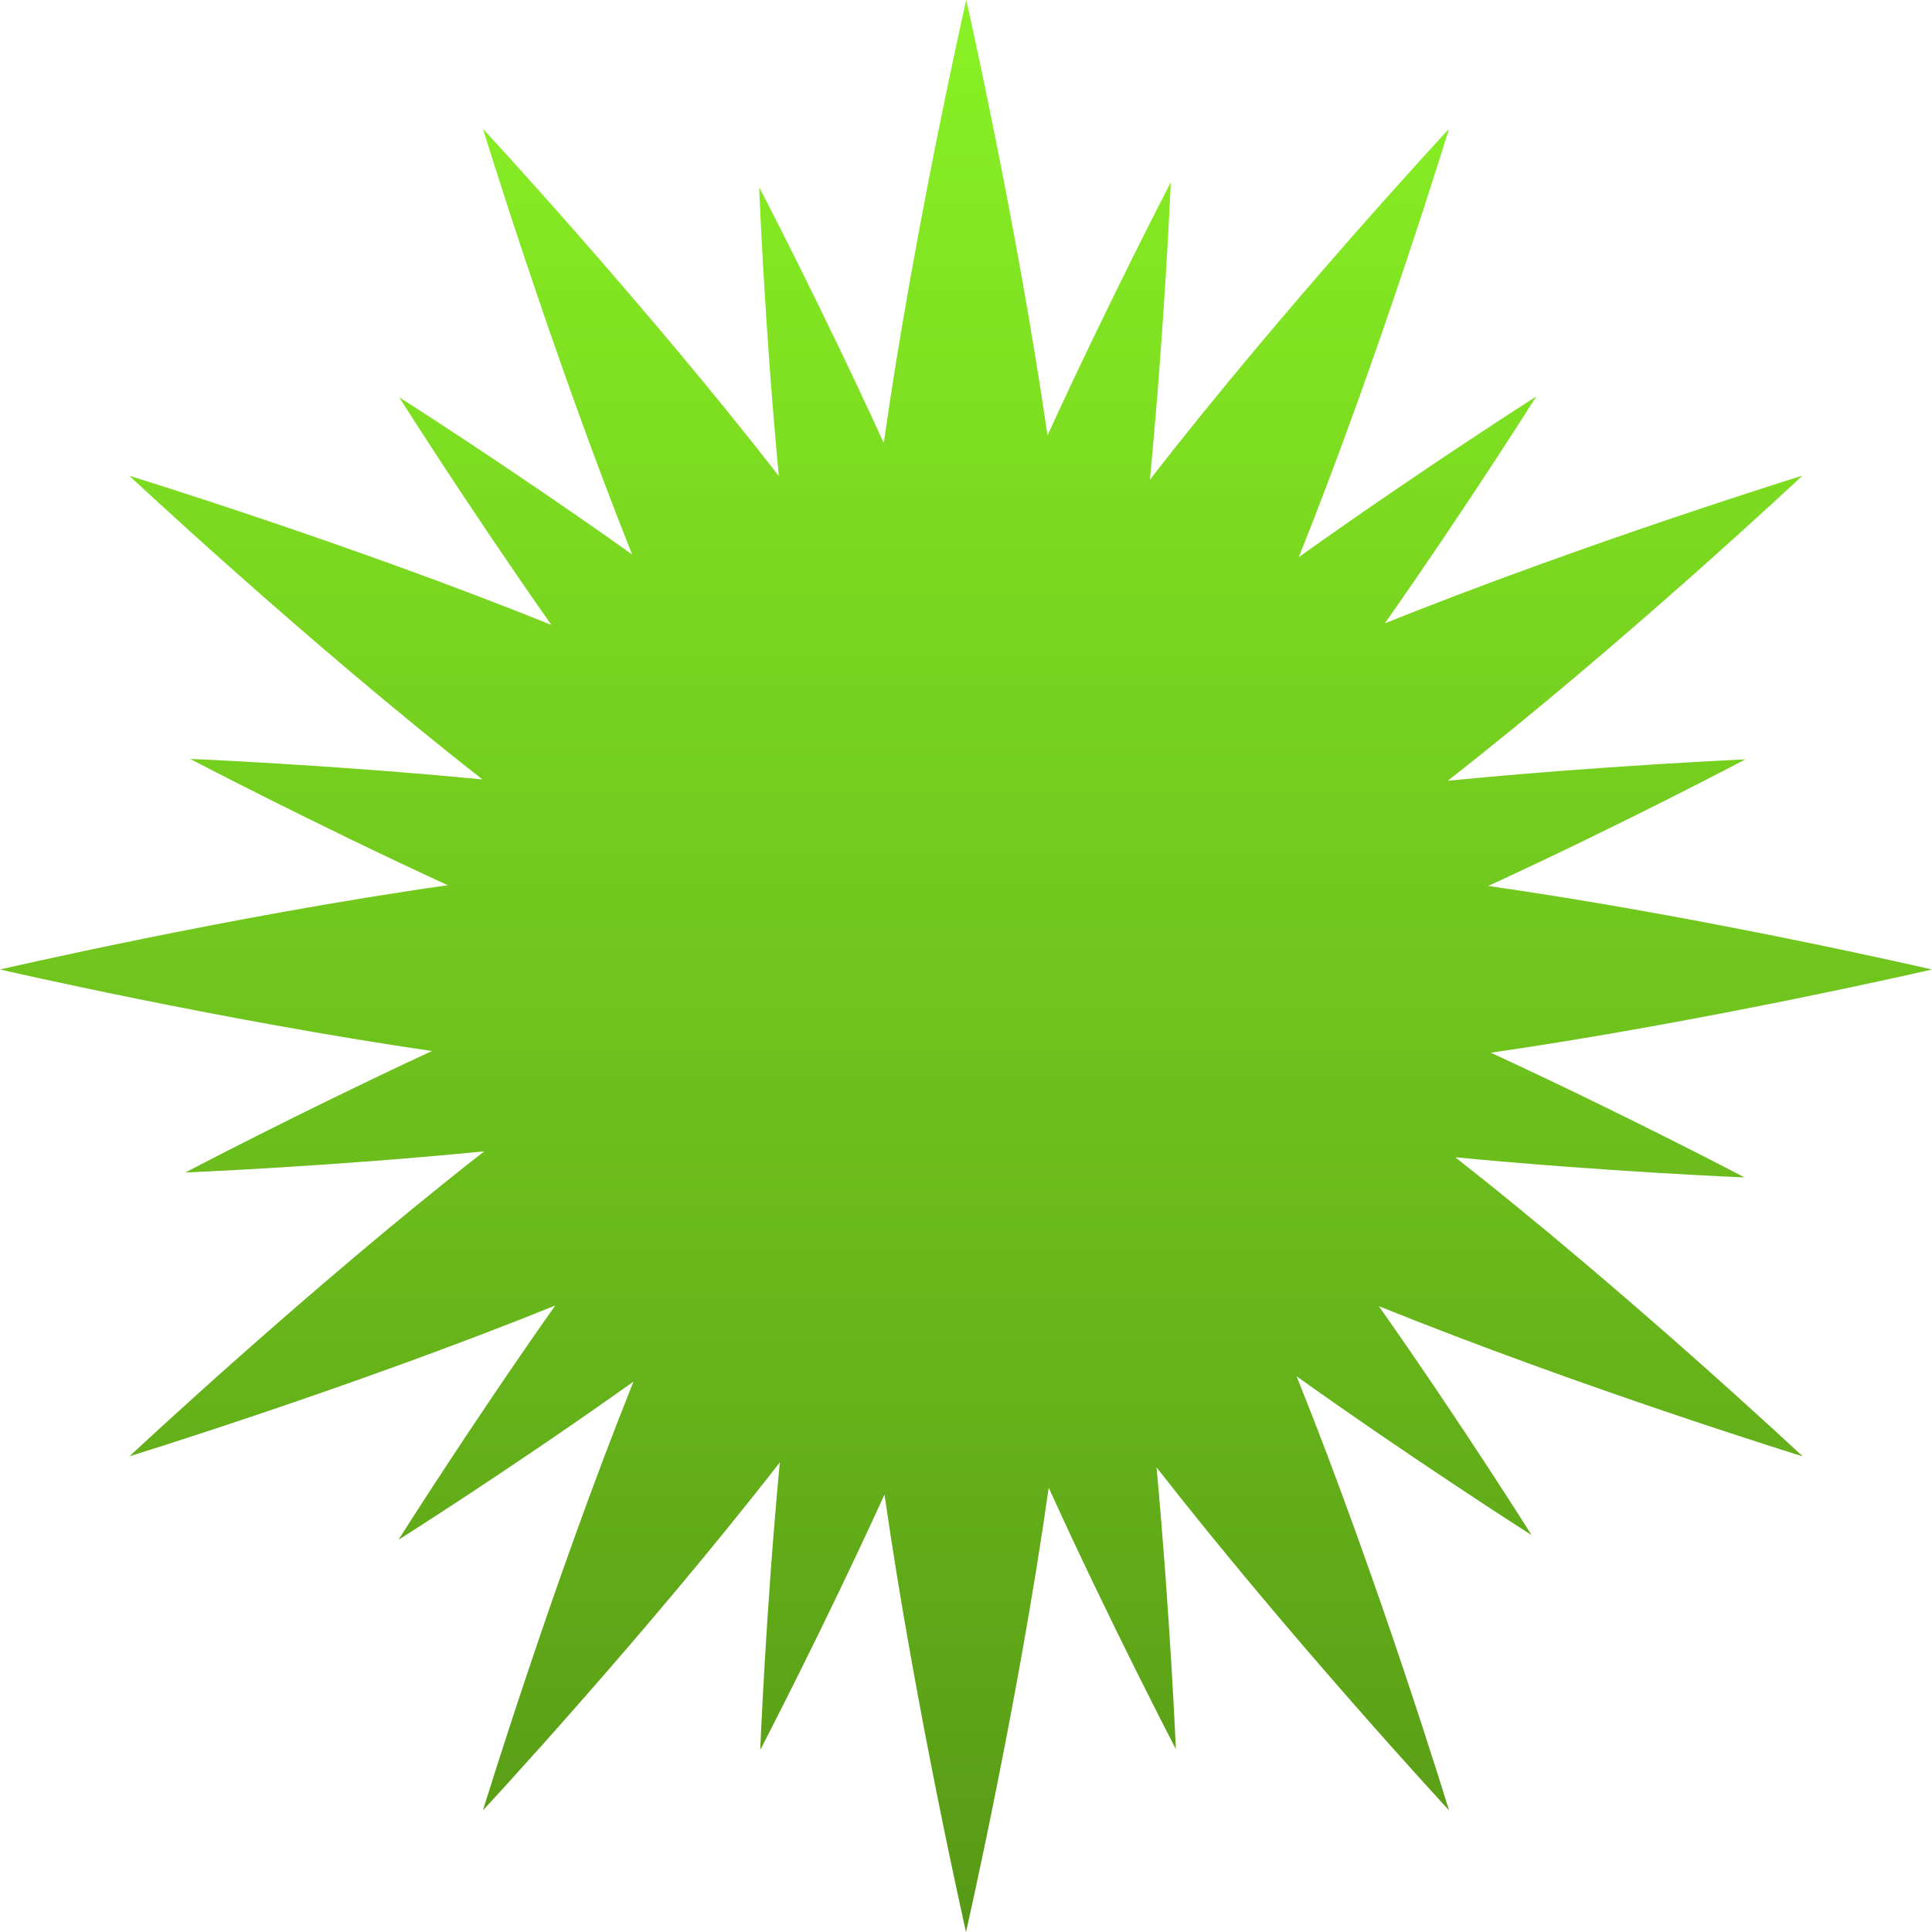 <svg xmlns="http://www.w3.org/2000/svg" width="16" height="16" version="1.1">
 <defs>
   <style id="current-color-scheme" type="text/css">
   .ColorScheme-Text { color: #e9ecf2; } .ColorScheme-Highlight { color:#5294e2; }
  </style>
  <linearGradient id="arrongin" x1="0%" x2="0%" y1="0%" y2="100%">
   <stop offset="0%" style="stop-color:#dd9b44; stop-opacity:1"/>
   <stop offset="100%" style="stop-color:#ad6c16; stop-opacity:1"/>
  </linearGradient>
  <linearGradient id="aurora" x1="0%" x2="0%" y1="0%" y2="100%">
   <stop offset="0%" style="stop-color:#09D4DF; stop-opacity:1"/>
   <stop offset="100%" style="stop-color:#9269F4; stop-opacity:1"/>
  </linearGradient>
  <linearGradient id="cyberneon" x1="0%" x2="0%" y1="0%" y2="100%">
    <stop offset="0" style="stop-color:#0abdc6; stop-opacity:1"/>
    <stop offset="1" style="stop-color:#ea00d9; stop-opacity:1"/>
  </linearGradient>
  <linearGradient id="fitdance" x1="0%" x2="0%" y1="0%" y2="100%">
   <stop offset="0%" style="stop-color:#1AD6AB; stop-opacity:1"/>
   <stop offset="100%" style="stop-color:#329DB6; stop-opacity:1"/>
  </linearGradient>
  <linearGradient id="oomox" x1="0%" x2="0%" y1="0%" y2="100%">
   <stop offset="0%" style="stop-color:#89f224; stop-opacity:1"/>
   <stop offset="100%" style="stop-color:#579916; stop-opacity:1"/>
  </linearGradient>
  <linearGradient id="rainblue" x1="0%" x2="0%" y1="0%" y2="100%">
   <stop offset="0%" style="stop-color:#00F260; stop-opacity:1"/>
   <stop offset="100%" style="stop-color:#0575E6; stop-opacity:1"/>
  </linearGradient>
  <linearGradient id="sunrise" x1="0%" x2="0%" y1="0%" y2="100%">
   <stop offset="0%" style="stop-color: #FF8501; stop-opacity:1"/>
   <stop offset="100%" style="stop-color: #FFCB01; stop-opacity:1"/>
  </linearGradient>
  <linearGradient id="telinkrin" x1="0%" x2="0%" y1="0%" y2="100%">
   <stop offset="0%" style="stop-color: #b2ced6; stop-opacity:1"/>
   <stop offset="100%" style="stop-color: #6da5b7; stop-opacity:1"/>
  </linearGradient>
  <linearGradient id="60spsycho" x1="0%" x2="0%" y1="0%" y2="100%">
   <stop offset="0%" style="stop-color: #df5940; stop-opacity:1"/>
   <stop offset="25%" style="stop-color: #d8d15f; stop-opacity:1"/>
   <stop offset="50%" style="stop-color: #e9882a; stop-opacity:1"/>
   <stop offset="100%" style="stop-color: #279362; stop-opacity:1"/>
  </linearGradient>
  <linearGradient id="90ssummer" x1="0%" x2="0%" y1="0%" y2="100%">
   <stop offset="0%" style="stop-color: #f618c7; stop-opacity:1"/>
   <stop offset="20%" style="stop-color: #94ffab; stop-opacity:1"/>
   <stop offset="50%" style="stop-color: #fbfd54; stop-opacity:1"/>
   <stop offset="100%" style="stop-color: #0f83ae; stop-opacity:1"/>
  </linearGradient>
 </defs>
 <path fill="url(#oomox)" class="ColorScheme-Text" d="m 8.002,0 c 0,0 -0.429,1.879 -0.683,3.669 C 6.805,2.543 6.287,1.55 6.287,1.55 c 0,0 0.044,1.143 0.163,2.392 -1.117,-1.436 -2.45,-2.875 -2.45,-2.875 0,0 0.565,1.846 1.235,3.525 C 4.237,3.881 3.306,3.29 3.306,3.29 c 0,0 0.57,0.903 1.26,1.885 C 2.9,4.503 1.071,3.94 1.071,3.94 c 0,0 1.475,1.382 2.925,2.515 C 2.738,6.333 1.575,6.285 1.575,6.285 c 0,0 1.003,0.526 2.133,1.046 C 1.91,7.586 0,8.029 0,8.029 c 0,0 1.816,0.418 3.577,0.675 C 2.484,9.211 1.535,9.71 1.535,9.71 c 0,0 1.195,-0.049 2.475,-0.175 -1.454,1.135 -2.937,2.525 -2.937,2.525 0,0 1.85,-0.571 3.525,-1.248 C 3.89,11.816 3.3,12.752 3.3,12.752 c 0,0 0.944,-0.596 1.946,-1.31 C 4.571,13.127 4,14.992 4,14.992 c 0,0 1.34,-1.443 2.458,-2.881 -0.117,1.244 -0.162,2.381 -0.162,2.381 -1e-7,0 0.516,-0.99 1.029,-2.115 C 7.58,14.152 8,16 8,16 8,16 8.431,14.114 8.685,12.321 9.206,13.466 9.738,14.485 9.738,14.485 c 0,0 -0.047,-1.108 -0.16,-2.333 C 10.689,13.576 12,14.992 12,14.992 c 0,0 -0.579,-1.897 -1.262,-3.594 1.004,0.716 1.946,1.315 1.946,1.315 0,0 -0.571,-0.91 -1.265,-1.896 1.671,0.675 3.51,1.244 3.51,1.244 0,0 -1.442,-1.351 -2.877,-2.477 1.248,0.12 2.396,0.167 2.396,0.167 0,0 -0.985,-0.518 -2.102,-1.033 C 14.127,8.461 16,8.029 16,8.029 c 0,0 -1.887,-0.437 -3.675,-0.692 1.13,-0.52 2.129,-1.048 2.129,-1.048 0,0 -1.189,0.052 -2.465,0.177 1.455,-1.135 2.938,-2.527 2.938,-2.527 0,0 -1.801,0.558 -3.458,1.223 0.688,-0.98 1.254,-1.879 1.254,-1.879 0,0 -0.954,0.608 -1.967,1.331 C 11.431,2.93 12,1.067 12,1.067 c 0,0 -1.355,1.459 -2.477,2.906 0.123,-1.277 0.173,-2.463 0.173,-2.463 0,0 -0.51,0.979 -1.021,2.096 C 8.419,1.836 8.002,0 8.002,0 Z"/>
</svg>
